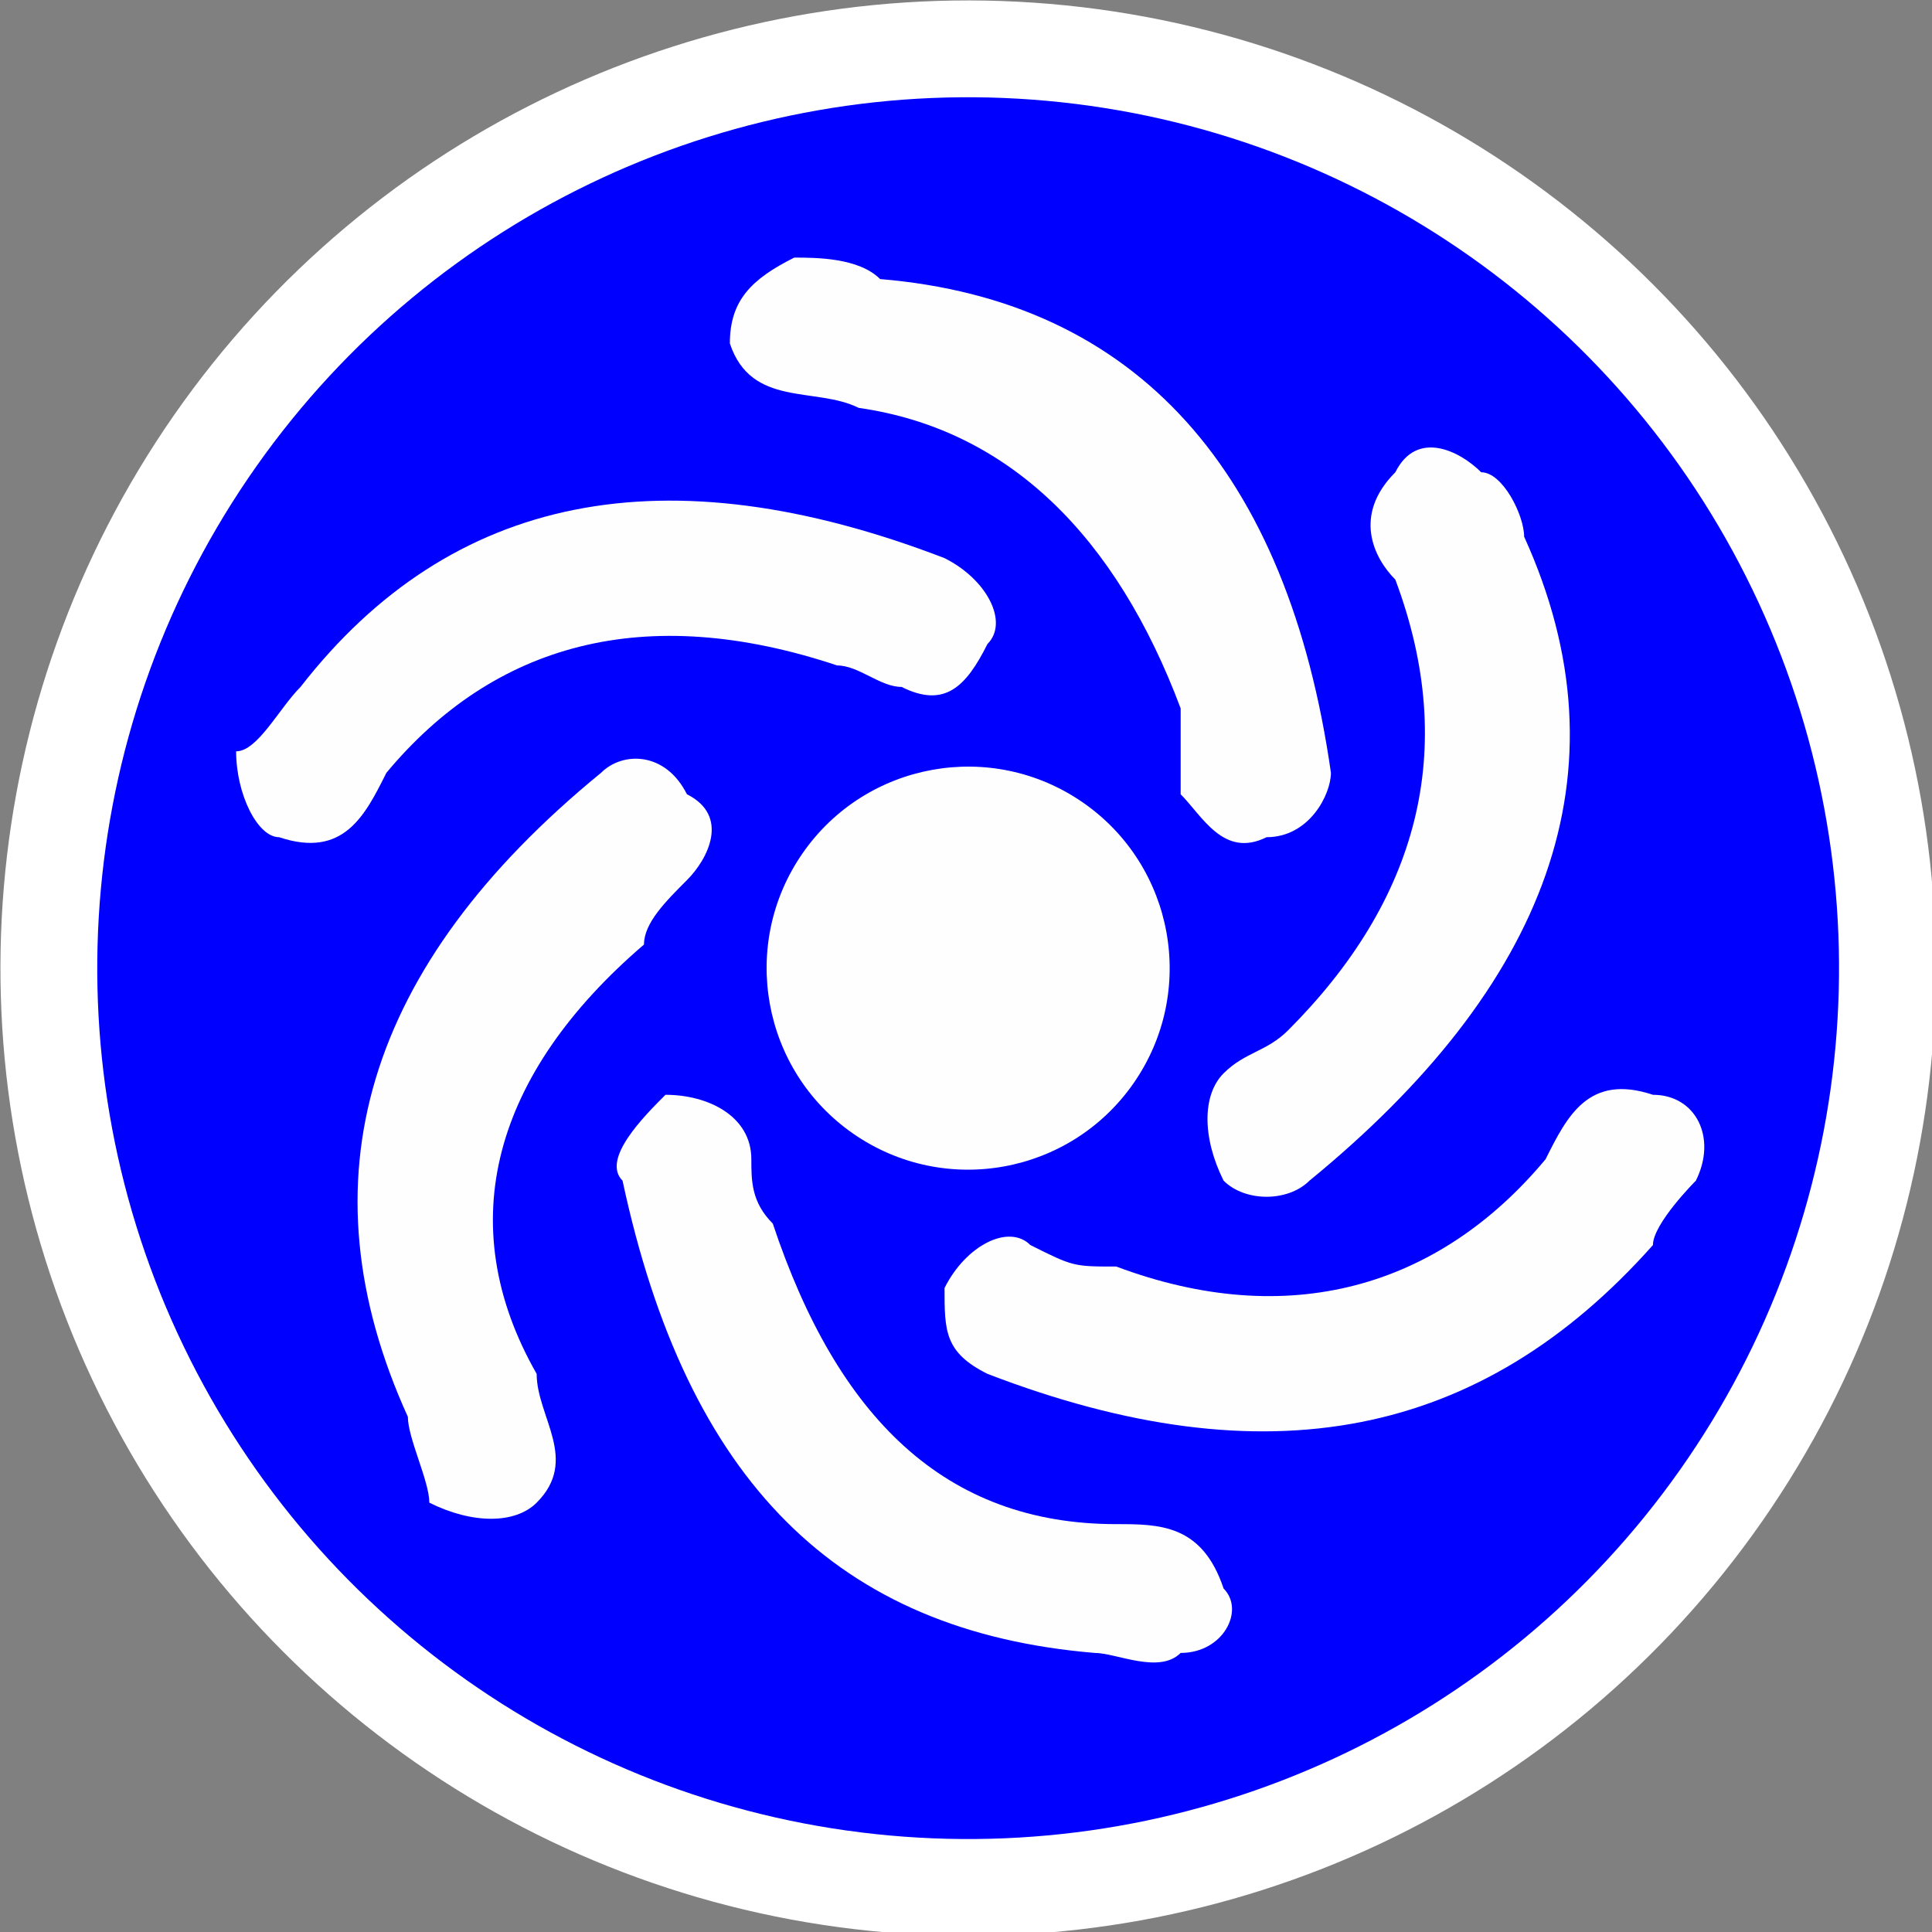 <?xml version="1.0" encoding="UTF-8"?>
<!DOCTYPE svg PUBLIC "-//W3C//DTD SVG 1.1//EN" "http://www.w3.org/Graphics/SVG/1.1/DTD/svg11.dtd">
<!-- Creator: CorelDRAW 2019 (64-Bit) -->
<svg xmlns="http://www.w3.org/2000/svg" xml:space="preserve" width="67px" height="67px" version="1.1" style="shape-rendering:geometricPrecision; text-rendering:geometricPrecision; image-rendering:optimizeQuality; fill-rule:evenodd; clip-rule:evenodd"
viewBox="0 0 0.9 0.9"
 xmlns:xlink="http://www.w3.org/1999/xlink">
 <rect x="0" y="0" width="0.9" height="0.9" fill="#808080" stroke="none"/>
 <defs>
  <style type="text/css">
   <![CDATA[
    .fil2 {fill:#FEFEFE}
    .fil1 {fill:blue}
    .fil0 {fill:white}
   ]]>
  </style>
 </defs>
 <g id="Слой_x0020_1">
  <g id="_1063355184">
   <circle class="fil0" transform="matrix(0.125 0.087 -0.087 0.125 0.451 0.451)" r="2.96"/>
   <g>
    <circle class="fil1" transform="matrix(0.112 0.079 -0.079 0.112 0.451 0.451)" r="2.96"/>
    <circle class="fil2" transform="matrix(0.082 0.057 -0.057 0.082 0.451 0.451)" r="0.94"/>
    <path class="fil2" d="M0.6 0.48c0.06,-0.06 0.08,-0.13 0.05,-0.21 -0.01,-0.01 -0.02,-0.03 0,-0.05 0.01,-0.02 0.03,-0.01 0.04,0 0.01,0 0.02,0.02 0.02,0.03 0.05,0.11 0.01,0.21 -0.1,0.3 -0.01,0.01 -0.03,0.01 -0.04,0 -0.01,-0.02 -0.01,-0.04 0,-0.05 0.01,-0.01 0.02,-0.01 0.03,-0.02z"/>
    <path class="fil2" d="M0.52 0.59c0.08,0.03 0.15,0.01 0.2,-0.05 0.01,-0.02 0.02,-0.04 0.05,-0.03 0.02,0 0.03,0.02 0.02,0.04 0,0 -0.02,0.02 -0.02,0.03 -0.08,0.09 -0.18,0.11 -0.31,0.06 -0.02,-0.01 -0.02,-0.02 -0.02,-0.04 0.01,-0.02 0.03,-0.03 0.04,-0.02 0.02,0.01 0.02,0.01 0.04,0.01z"/>
    <path class="fil2" d="M0.36 0.57c0.03,0.09 0.08,0.14 0.16,0.14 0.02,0 0.04,0 0.05,0.03 0.01,0.01 0,0.03 -0.02,0.03 -0.01,0.01 -0.03,0 -0.04,0 -0.12,-0.01 -0.19,-0.08 -0.22,-0.22 -0.01,-0.01 0.01,-0.03 0.02,-0.04 0.02,0 0.04,0.01 0.04,0.03 0,0.01 0,0.02 0.01,0.03z"/>
    <path class="fil2" d="M0.3 0.44c-0.07,0.06 -0.09,0.13 -0.05,0.2 0,0.02 0.02,0.04 0,0.06 -0.01,0.01 -0.03,0.01 -0.05,0 0,-0.01 -0.01,-0.03 -0.01,-0.04 -0.05,-0.11 -0.02,-0.21 0.09,-0.3 0.01,-0.01 0.03,-0.01 0.04,0.01 0.02,0.01 0.01,0.03 0,0.04 -0.01,0.01 -0.02,0.02 -0.02,0.03z"/>
    <path class="fil2" d="M0.39 0.31c-0.09,-0.03 -0.16,-0.01 -0.21,0.05 -0.01,0.02 -0.02,0.04 -0.05,0.03 -0.01,0 -0.02,-0.02 -0.02,-0.04 0.01,0 0.02,-0.02 0.03,-0.03 0.07,-0.09 0.17,-0.11 0.3,-0.06 0.02,0.01 0.03,0.03 0.02,0.04 -0.01,0.02 -0.02,0.03 -0.04,0.02 -0.01,0 -0.02,-0.01 -0.03,-0.01z"/>
    <path class="fil2" d="M0.55 0.33c-0.03,-0.08 -0.08,-0.13 -0.15,-0.14 -0.02,-0.01 -0.05,0 -0.06,-0.03 0,-0.02 0.01,-0.03 0.03,-0.04 0.01,0 0.03,0 0.04,0.01 0.12,0.01 0.19,0.09 0.21,0.23 0,0.01 -0.01,0.03 -0.03,0.03 -0.02,0.01 -0.03,-0.01 -0.04,-0.02 0,-0.01 0,-0.02 0,-0.04z"/>
   </g>
  </g>
 </g>
</svg>
